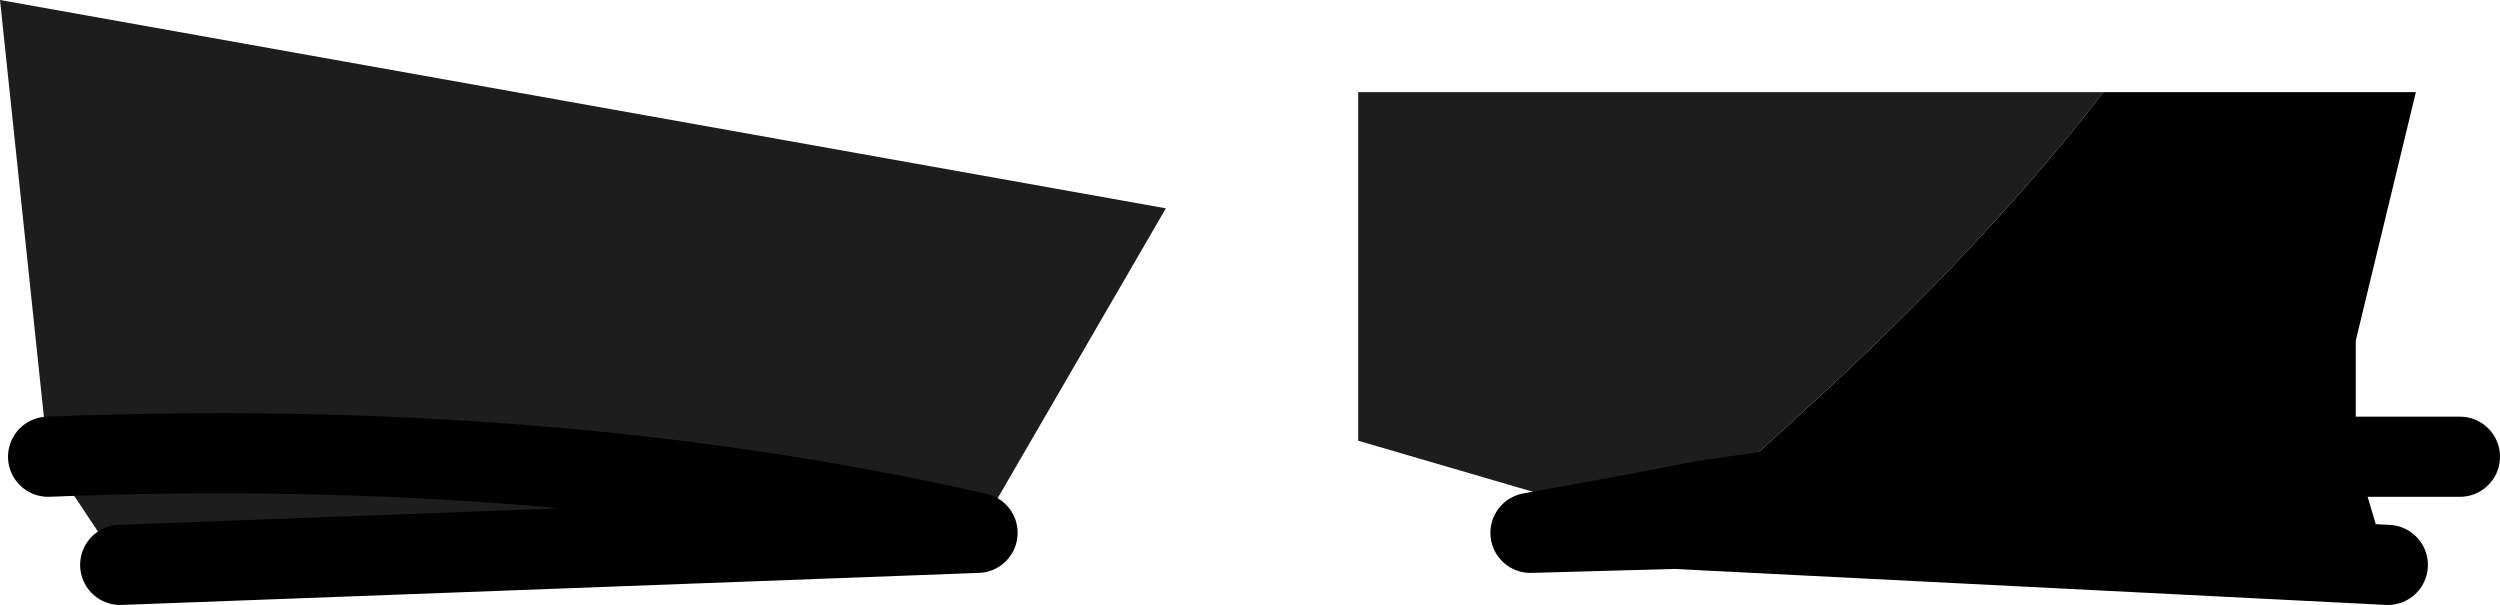 <?xml version="1.0" encoding="UTF-8" standalone="no"?>
<svg xmlns:ffdec="https://www.free-decompiler.com/flash" xmlns:xlink="http://www.w3.org/1999/xlink" ffdec:objectType="shape" height="7.55px" width="31.2px" xmlns="http://www.w3.org/2000/svg">
  <g transform="matrix(1.0, 0.0, 0.0, 1.0, 14.9, 4.05)">
    <path d="M5.3 2.4 L2.05 1.45 2.05 -2.9 11.35 -2.9 Q9.55 -0.55 6.35 2.2 L5.3 2.4 M-13.4 3.0 L-14.3 1.65 -14.9 -4.05 -0.35 -1.45 -2.7 2.6 -13.4 3.0 M-14.3 1.65 Q-8.0 1.4 -2.7 2.6 -8.0 1.4 -14.3 1.65" fill="#1d1d1d" fill-rule="evenodd" stroke="none"/>
    <path d="M11.35 -2.9 L15.25 -2.9 14.5 0.2 14.5 1.65 8.4 1.9 6.35 2.2 8.4 1.9 14.5 1.65 14.9 3.0 6.0 2.55 6.35 2.2 Q9.55 -0.55 11.35 -2.9" fill="#000000" fill-rule="evenodd" stroke="none"/>
    <path d="M14.5 1.65 L15.8 1.65 M6.35 2.2 L8.4 1.9 14.5 1.65 M14.9 3.0 L6.0 2.55 4.2 2.6 5.3 2.4 6.35 2.2 M-2.7 2.6 L-13.4 3.0 M-2.7 2.6 Q-8.0 1.4 -14.3 1.65" fill="none" stroke="#000000" stroke-linecap="round" stroke-linejoin="round" stroke-width="1.0"/>
  </g>
</svg>
